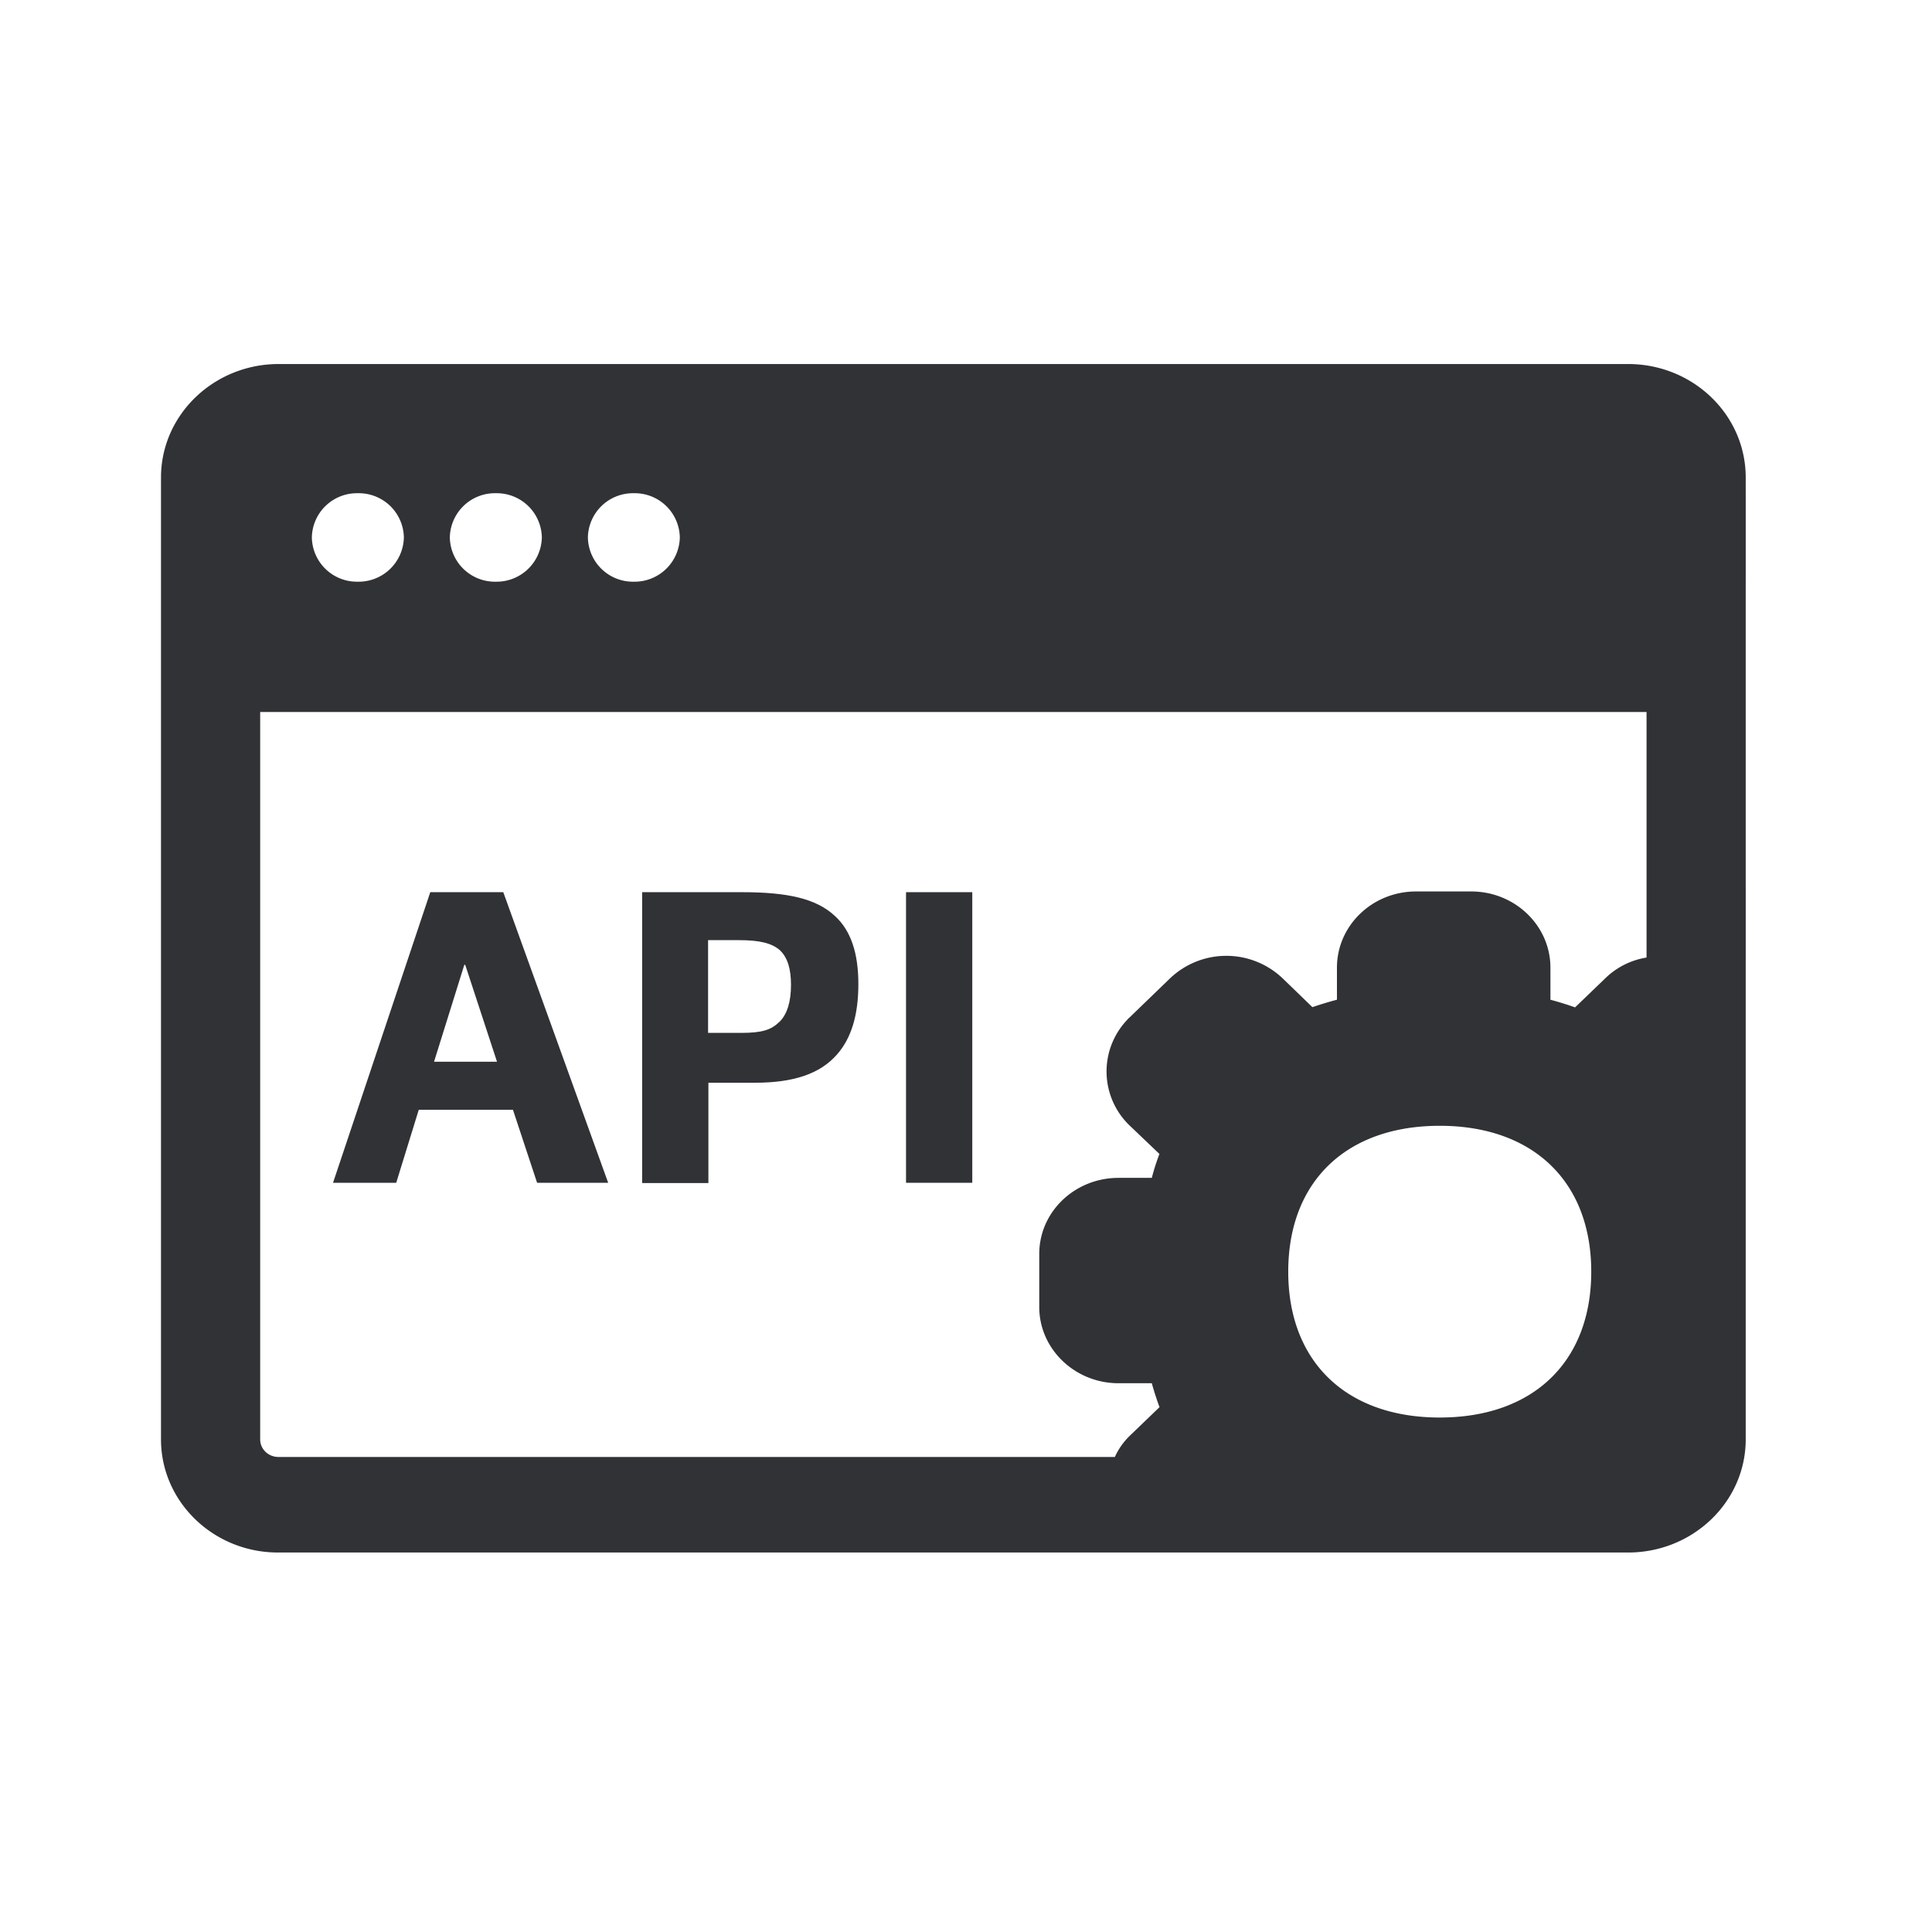 <svg width="24" height="24" fill="none" xmlns="http://www.w3.org/2000/svg"><path fill-rule="evenodd" clip-rule="evenodd" d="M6.252 11.083h-.907l-1.208 3.61h.785l.28-.907h1.17l.3.907h.883l-1.303-3.61Zm-.473.902.395 1.204h-.782l.376-1.204h.01ZM7.978 11.083h1.238c.566 0 .924.078 1.157.297.196.179.29.459.29.845 0 .387-.089.676-.268.877-.21.238-.538.348-1.014.348H8.8v1.246h-.823v-3.613Zm1.705 1.61c-.103.101-.215.138-.479.138h-.408v-1.152h.386c.255 0 .406.037.507.126.095.09.137.233.137.429 0 .21-.047.364-.143.46Z" fill="#313235"/><path d="M11.255 11.083h.823v3.61h-.823v-3.61Z" fill="#313235"/><path fill-rule="evenodd" clip-rule="evenodd" d="M20.224 4.522c.807 0 1.462.63 1.462 1.41V17.88c0 .776-.655 1.406-1.462 1.406H3.462C2.655 19.29 2 18.657 2 17.881V5.931c0-.776.655-1.409 1.462-1.409h16.762ZM3.874 6.676a.56.56 0 0 1 .571-.549.56.56 0 0 1 .572.55.562.562 0 0 1-.572.549.56.56 0 0 1-.571-.55Zm16.58 5.219v-3.05H3.232v9.036c0 .12.101.218.227.218h10.39a.865.865 0 0 1 .185-.263l.37-.356a3.623 3.623 0 0 1-.096-.297h-.414c-.541 0-.984-.425-.984-.946v-.661c0-.521.44-.944.984-.944h.414c.025-.096.056-.196.095-.297l-.37-.353a.93.93 0 0 1-.027-1.317c.005-.007.012-.014.019-.02l.009-.008.501-.484a1.014 1.014 0 0 1 1.398 0l.37.358c.098-.033.198-.064.305-.092v-.398c0-.524.44-.947.983-.947h.686c.54 0 .983.423.983.947v.398c.104.028.205.059.306.095l.37-.356a.95.95 0 0 1 .518-.263Zm-2.569 5.714c1.163 0 1.882-.694 1.882-1.812s-.722-1.812-1.882-1.812c-1.162 0-1.882.694-1.882 1.812s.72 1.812 1.882 1.812ZM6.16 6.127a.56.56 0 0 0-.572.55.56.56 0 0 0 .572.549.562.562 0 0 0 .571-.55.56.56 0 0 0-.571-.549Zm1.143.55a.56.56 0 0 1 .57-.55.56.56 0 0 1 .572.55.562.562 0 0 1-.571.549.56.56 0 0 1-.571-.55Z" fill="#313235"/></svg>